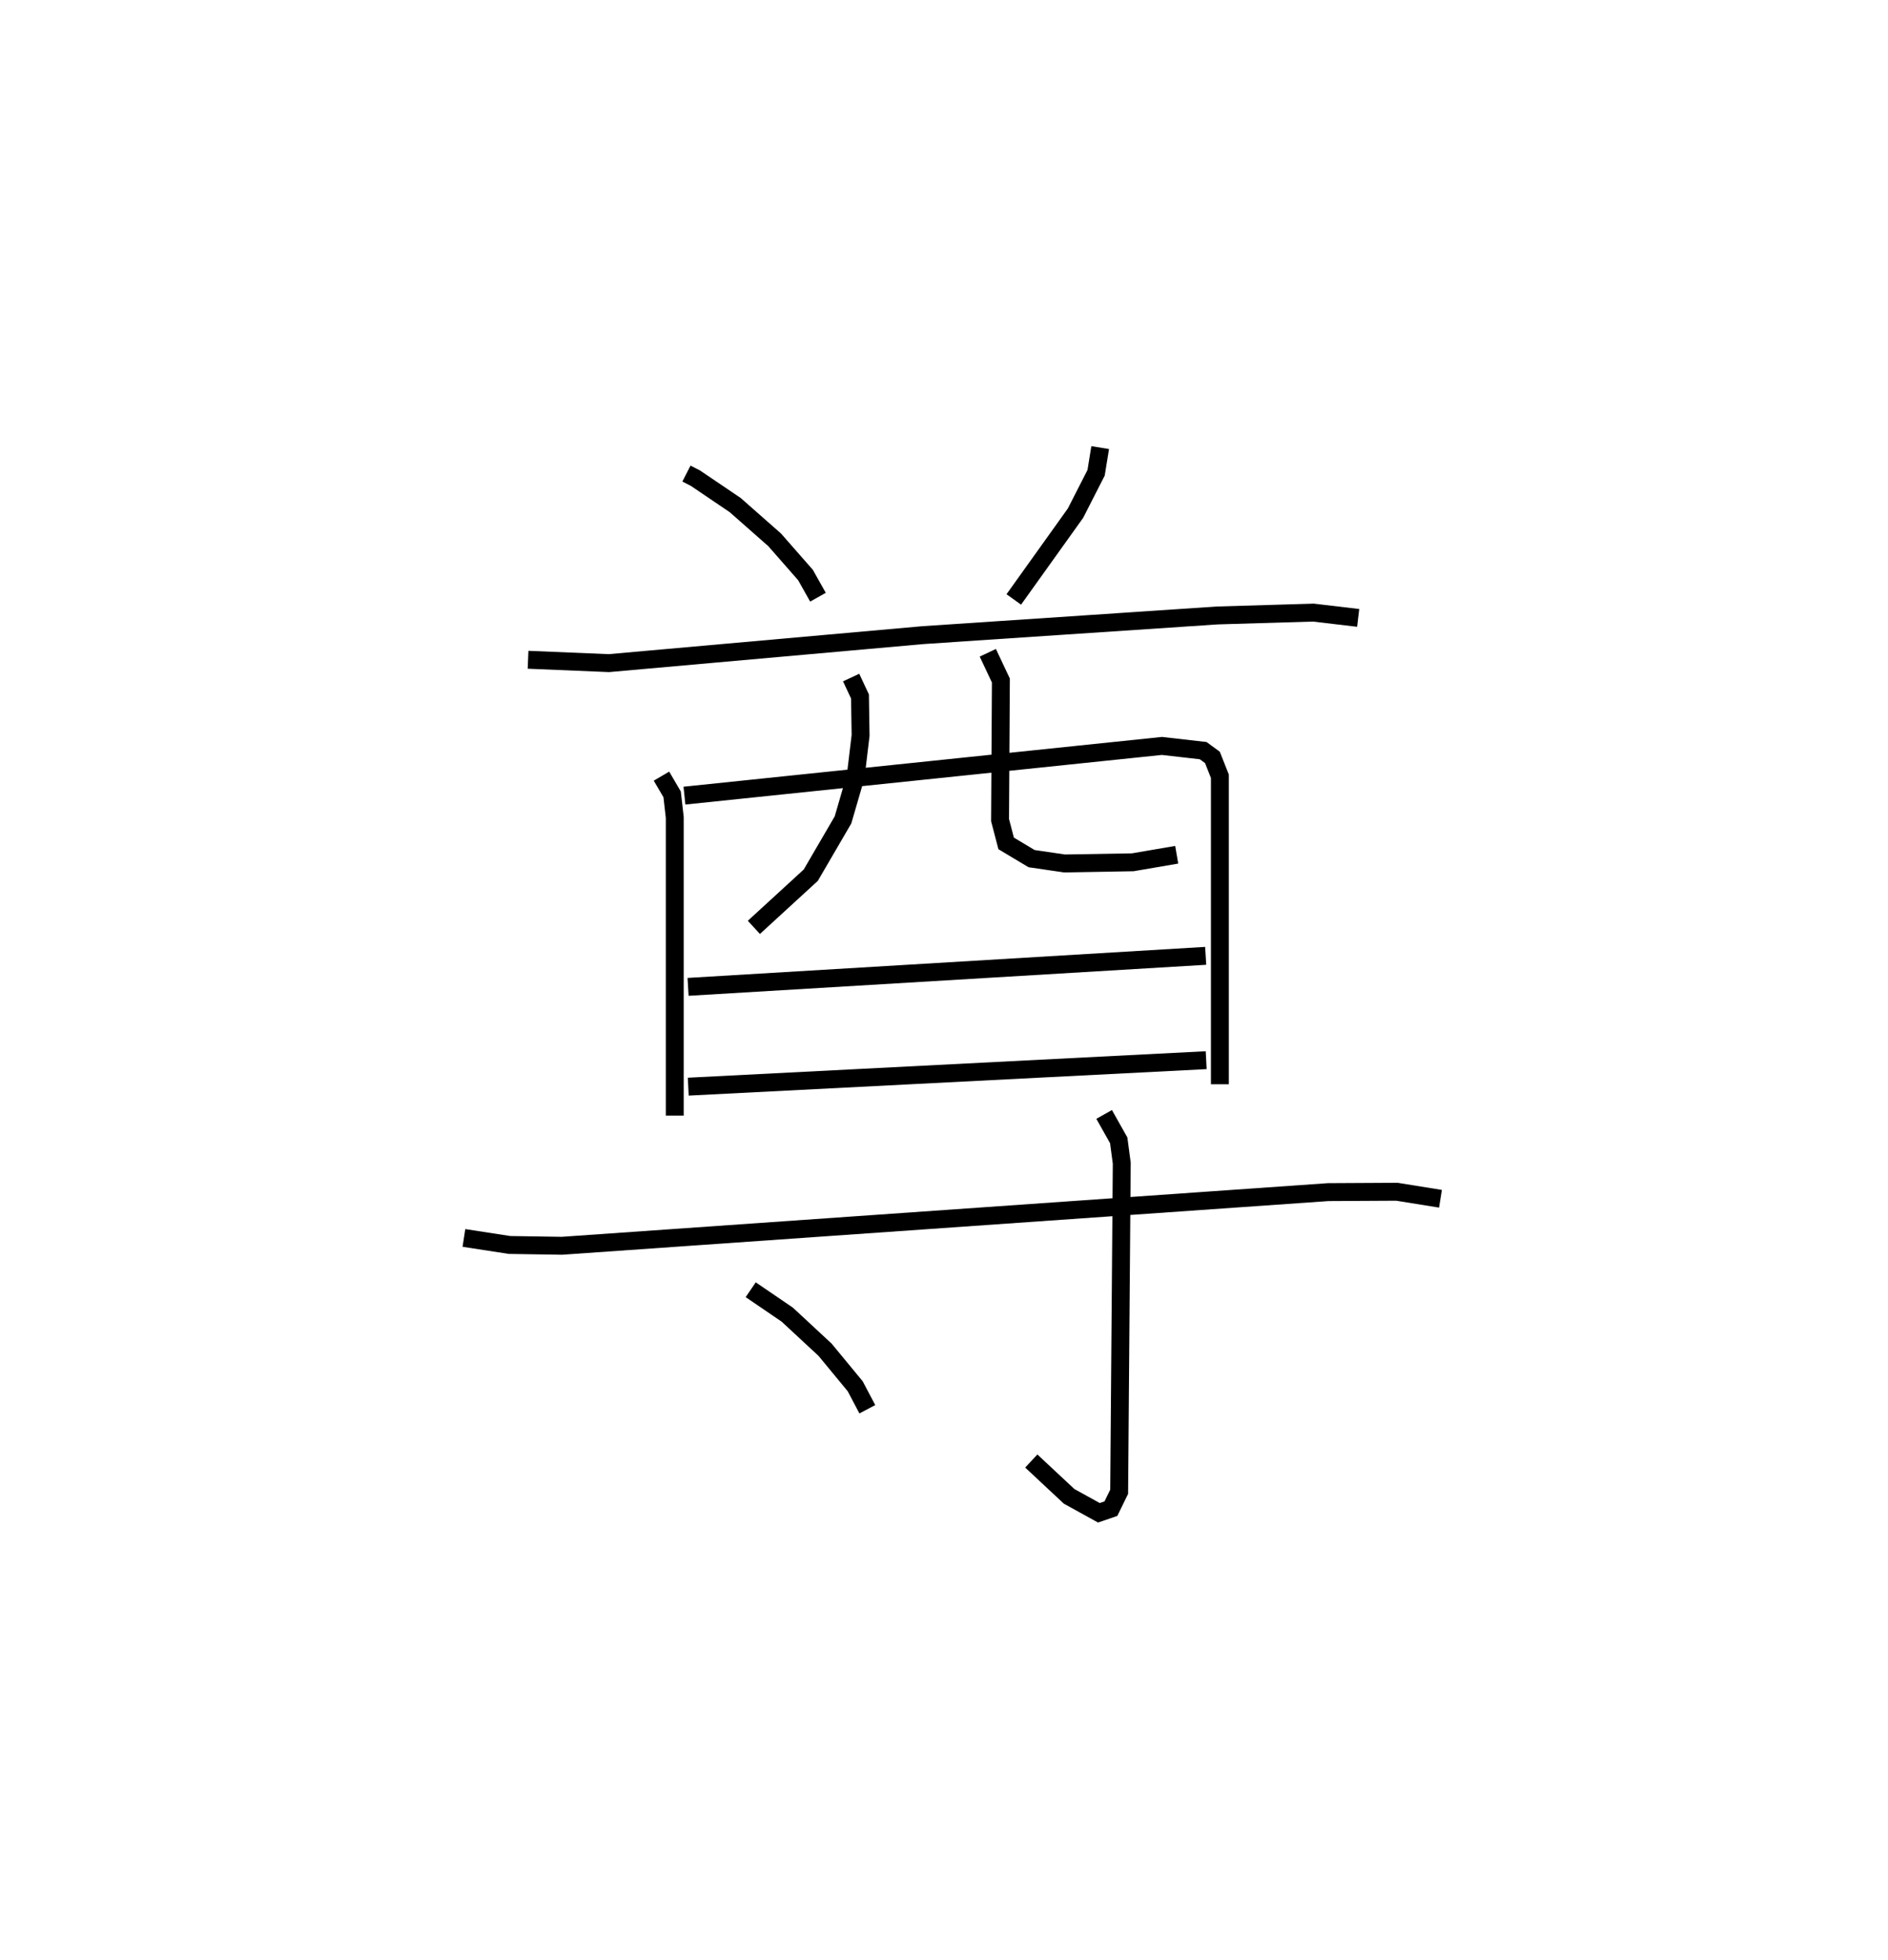 <?xml version="1.0" encoding="utf-8" ?>
<svg baseProfile="full" height="109.493" version="1.1" width="105.465" xmlns="http://www.w3.org/2000/svg" xmlns:ev="http://www.w3.org/2001/xml-events" xmlns:xlink="http://www.w3.org/1999/xlink"><defs /><rect fill="white" height="109.493" width="105.465" x="0" y="0" /><path d="M25,25 m0.0,0.0 m13.345,1.451 l0.503,0.257 2.22,1.502 l2.206,1.943 1.723,1.966 l0.695,1.237 m15.765,-8.356 l-0.228,1.407 -1.151,2.255 l-3.447,4.819 m-27.133,3.369 l4.516,0.188 17.516,-1.561 l16.48,-1.102 5.357,-0.159 l2.502,0.296 m-38.919,8.839 l0.596,1.016 0.147,1.289 l0.0,16.655 m0.541,-17.872 l26.672,-2.776 2.304,0.263 l0.517,0.379 0.417,1.053 l0.0,17.202 m-20.599,-22.716 l0.494,1.055 0.034,2.178 l-0.273,2.279 -0.709,2.438 l-1.8,3.088 -3.179,2.915 m13.068,-15.337 l0.73,1.55 -0.046,7.796 l0.34,1.3 1.419,0.851 l1.84,0.27 3.813,-0.065 l2.456,-0.421 m-27.296,7.379 l28.914,-1.733 m-28.904,7.307 l28.932,-1.479 m-41.463,9.928 l2.549,0.393 2.927,0.045 l42.802,-2.997 3.836,-0.021 l2.437,0.392 m-18.788,-4.71 l0.814,1.446 0.17,1.277 l-0.145,18.353 -0.461,0.943 l-0.672,0.23 -1.664,-0.919 l-2.112,-1.972 m-15.673,-9.567 l2.042,1.392 2.113,1.961 l1.682,2.039 0.677,1.284 " fill="none" stroke="black" stroke-width="1" /></svg>